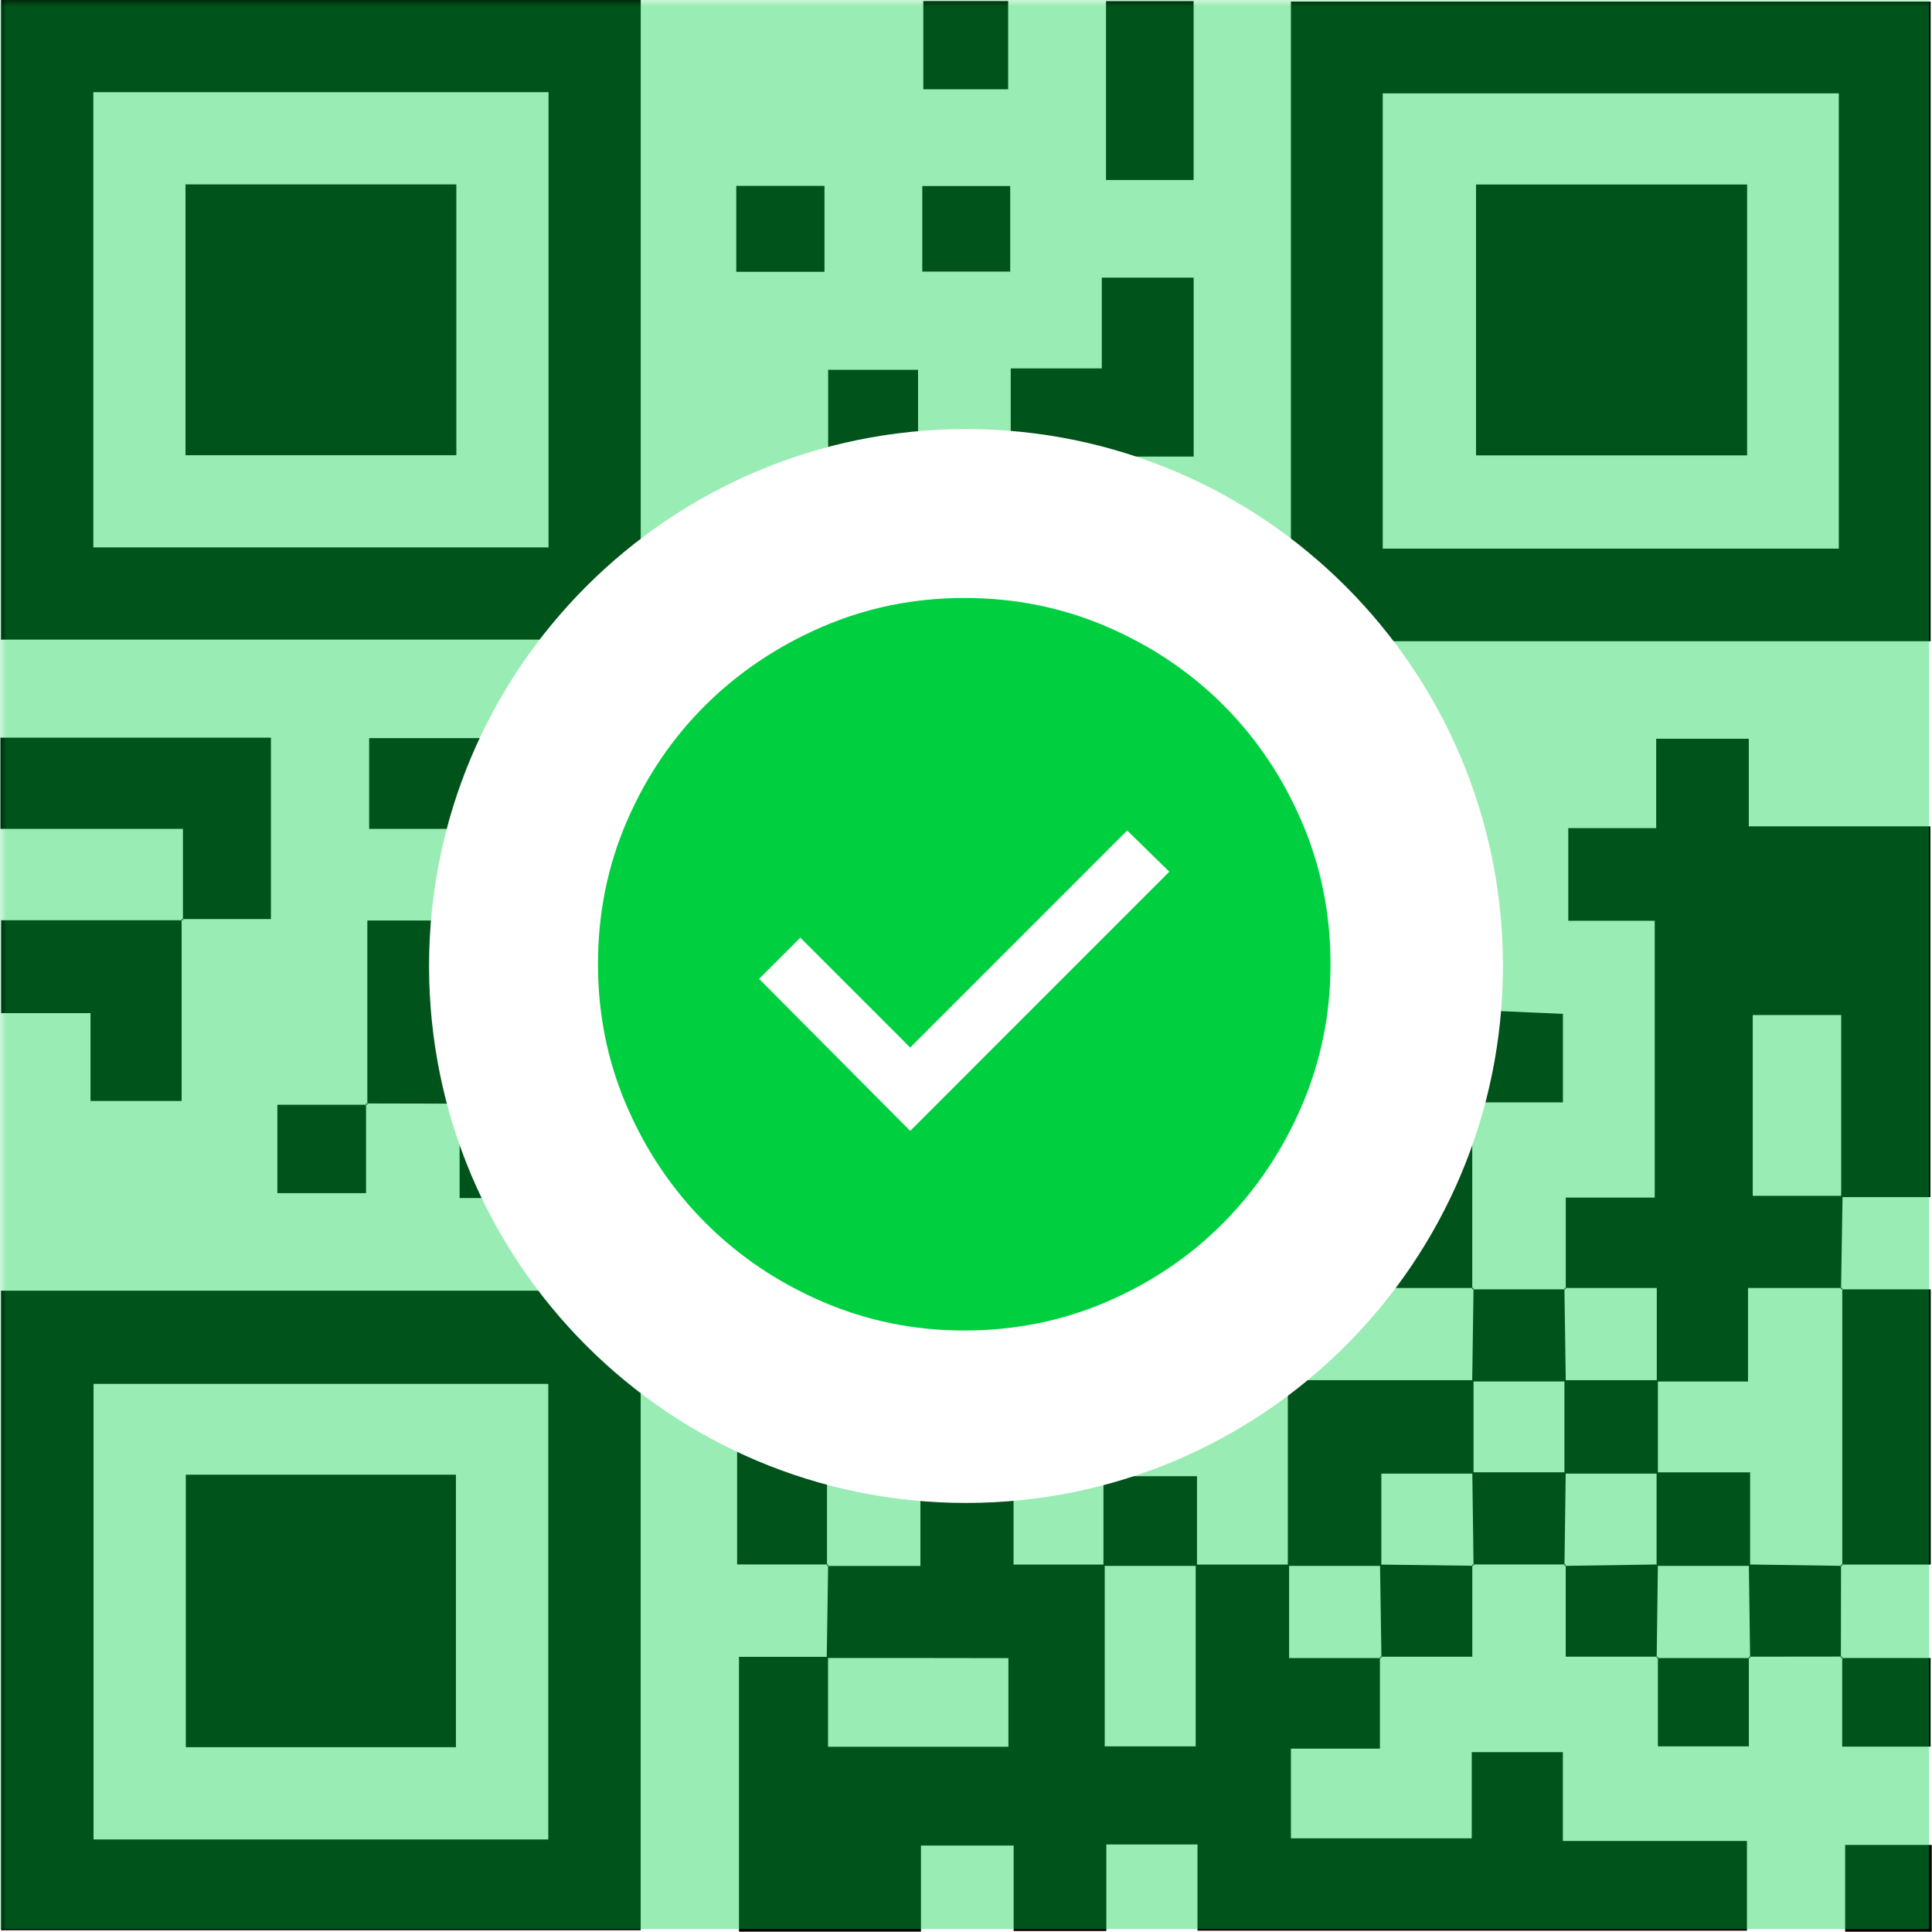 <svg xmlns="http://www.w3.org/2000/svg" xmlns:xlink="http://www.w3.org/1999/xlink" width="200" zoomAndPan="magnify" viewBox="0 0 150 150" height="200" preserveAspectRatio="xMidYMid meet" version="1.0"><defs><filter x="0%" y="0%" width="100%" height="100%" id="209d939e68"><feColorMatrix values="0 0 0 0 1 0 0 0 0 1 0 0 0 0 1 0 0 0 1 0" color-interpolation-filters="sRGB"/></filter><mask id="e3cadaf2ac"><g filter="url(#209d939e68)"><rect x="-15" width="180" fill="#000000" y="-15" height="180" fill-opacity="0.4"/></g></mask><clipPath id="38ee0ef07c"><rect x="0" width="150" y="0" height="150"/></clipPath><clipPath id="ccc483e7cf"><path d="M 33.312 33.312 L 116.688 33.312 L 116.688 116.688 L 33.312 116.688 Z M 33.312 33.312 " clip-rule="nonzero"/></clipPath><clipPath id="492ef52dd3"><path d="M 75 33.312 C 51.977 33.312 33.312 51.977 33.312 75 C 33.312 98.023 51.977 116.688 75 116.688 C 98.023 116.688 116.688 98.023 116.688 75 C 116.688 51.977 98.023 33.312 75 33.312 " clip-rule="nonzero"/></clipPath></defs><rect x="-15" width="180" fill="#ffffff" y="-15" height="180" fill-opacity="1"/><rect x="-15" width="180" fill="#ffffff" y="-15" height="180" fill-opacity="1"/><rect x="-15" width="180" fill="#ffffff" y="-15" height="180" fill-opacity="1"/><path fill="#000000" d="M 35.672 71.465 C 35.672 69.219 35.672 66.973 35.672 64.352 C 33.23 64.352 31.043 64.352 28.66 64.352 C 28.66 61.887 28.66 59.781 28.66 57.309 C 37.895 57.309 47.223 57.309 56.938 57.309 C 56.938 52.391 56.938 47.816 56.938 42.84 C 59.633 42.84 61.969 42.84 64.297 42.84 L 64.199 42.734 C 64.199 49.812 64.199 56.898 64.199 64.352 C 61.672 64.352 59.488 64.352 57.332 64.352 C 57.332 71.668 57.332 78.602 57.332 85.668 C 59.812 85.668 62.051 85.668 64.293 85.668 C 64.293 87.992 64.293 90.316 64.293 92.652 C 66.855 92.652 69.027 92.652 71.156 92.652 C 71.156 90.238 71.156 88.062 71.156 85.77 C 68.668 85.77 66.43 85.77 64.191 85.77 C 64.191 83.43 64.191 81.098 64.191 78.395 C 66.918 78.395 69.109 78.395 71.543 78.395 C 71.543 75.906 71.543 73.801 71.543 71.328 C 73.98 71.328 76.176 71.328 78.621 71.328 C 78.621 68.707 78.621 66.453 78.621 64.207 L 78.527 64.312 C 80.941 64.273 83.355 64.234 85.77 64.195 C 85.77 68.898 85.77 73.602 85.77 78.332 C 88.32 78.332 90.496 78.332 92.637 78.332 C 92.637 73.535 92.637 68.98 92.637 64.297 C 90.148 64.297 87.906 64.297 85.664 64.297 C 85.664 62.055 85.664 59.812 85.664 57.336 C 92.855 57.336 99.797 57.336 107.258 57.336 C 107.258 59.637 107.258 61.969 107.258 64.297 C 104.934 64.297 102.609 64.297 100.273 64.297 C 100.273 66.859 100.273 69.035 100.273 71.16 C 102.691 71.16 104.863 71.16 107.156 71.16 C 107.156 68.672 107.156 66.434 107.156 64.195 C 109.398 64.195 111.645 64.195 114.262 64.195 C 114.262 69.02 114.262 73.598 114.262 78.406 C 116.809 78.516 119 78.613 121.344 78.715 C 121.344 81.008 121.344 83.109 121.344 85.586 C 119.18 85.586 116.992 85.586 114.305 85.586 C 114.305 90.664 114.305 95.383 114.305 100.094 L 114.41 100 C 109.699 100 104.984 100 99.906 100 C 99.906 97.422 99.906 95.234 99.906 92.688 C 97.344 92.688 95.16 92.688 92.738 92.688 C 92.738 90.207 92.738 88.109 92.738 85.969 C 90.301 85.969 88.113 85.969 85.566 85.969 C 85.566 88.391 85.566 90.574 85.566 92.996 C 83.094 92.996 80.996 92.996 78.531 92.996 C 78.531 97.805 78.531 102.375 78.531 107.309 C 75.973 107.309 73.789 107.309 71.363 107.309 C 71.363 109.926 71.363 112.172 71.363 114.414 L 71.465 114.312 C 69.125 114.312 66.785 114.312 64.207 114.312 C 64.207 117.074 64.207 119.324 64.207 121.574 L 64.301 121.465 C 62.059 121.465 59.816 121.465 57.23 121.465 C 57.23 112.02 57.23 102.695 57.23 93.016 C 49.957 93.016 43.02 93.016 35.684 93.016 C 35.684 90.344 35.684 88.012 35.684 85.684 L 35.574 85.781 C 40.273 85.781 44.965 85.781 49.719 85.781 C 49.719 83.152 49.719 80.977 49.719 78.445 C 47.32 78.445 45.137 78.445 42.723 78.445 C 42.723 75.844 42.723 73.609 42.723 71.371 C 45.047 71.371 47.371 71.371 49.707 71.371 C 49.707 68.809 49.707 66.637 49.707 64.508 C 47.289 64.508 45.117 64.508 42.824 64.508 C 42.824 67 42.824 69.238 42.824 71.473 C 40.41 71.438 37.992 71.398 35.574 71.363 Z M 100.25 78.645 C 100.25 81.117 100.25 83.297 100.25 85.496 C 102.645 85.496 104.828 85.496 106.926 85.496 C 106.926 83.062 106.926 80.883 106.926 78.645 C 104.645 78.645 102.633 78.645 100.25 78.645 Z M 100.25 78.645 " fill-opacity="1" fill-rule="nonzero"/><path fill="#000000" d="M 64.188 128.727 C 64.227 126.309 64.258 123.887 64.297 121.473 C 64.297 121.473 64.199 121.578 64.199 121.578 C 66.539 121.578 68.879 121.578 71.461 121.578 C 71.461 118.812 71.461 116.566 71.461 114.316 L 71.359 114.418 C 73.684 114.418 76.012 114.418 78.691 114.418 C 78.691 116.992 78.691 119.172 78.691 121.473 C 81.293 121.473 83.531 121.473 85.77 121.473 C 85.77 126.184 85.77 130.895 85.77 135.59 C 88.34 135.59 90.52 135.59 92.832 135.59 C 92.832 130.711 92.832 126.09 92.832 121.473 C 95.246 121.473 97.668 121.473 100.086 121.473 C 100.086 123.809 100.086 126.148 100.086 128.734 C 102.746 128.734 104.996 128.734 107.242 128.734 L 107.137 128.637 C 107.137 130.887 107.137 133.133 107.137 135.766 C 104.793 135.766 102.602 135.766 100.227 135.766 C 100.227 138.246 100.227 140.348 100.227 142.73 C 104.727 142.73 109.301 142.73 114.266 142.73 C 114.266 140.602 114.266 138.41 114.266 136.035 C 116.746 136.035 118.852 136.035 121.34 136.035 C 121.34 138.156 121.34 140.348 121.34 142.93 C 126.289 142.93 130.871 142.93 135.633 142.93 C 135.633 145.41 135.633 147.516 135.633 149.895 C 121.586 149.895 107.473 149.895 92.973 149.895 C 92.973 147.773 92.973 145.582 92.973 143.203 C 90.492 143.203 88.391 143.203 85.895 143.203 C 85.895 145.309 85.895 147.496 85.895 149.926 C 83.336 149.926 81.145 149.926 78.699 149.926 C 78.699 147.781 78.699 145.672 78.699 143.289 C 76.262 143.289 74.078 143.289 71.504 143.289 C 71.504 145.391 71.504 147.59 71.504 149.973 C 66.637 149.973 62.152 149.973 57.375 149.973 C 57.375 143.094 57.375 136.137 57.375 128.637 C 59.617 128.637 61.953 128.637 64.289 128.637 C 64.289 130.965 64.289 133.293 64.289 135.621 C 69.25 135.621 73.805 135.621 78.293 135.621 C 78.293 133.207 78.293 131.031 78.293 128.738 C 73.418 128.727 68.801 128.727 64.188 128.727 Z M 64.188 128.727 " fill-opacity="1" fill-rule="nonzero"/><path fill="#000000" d="M 0.082 0 C 16.746 0 33.156 0 49.746 0 C 49.746 16.562 49.746 32.973 49.746 49.66 C 33.316 49.66 16.828 49.66 0.082 49.66 C 0.082 33.262 0.082 16.773 0.082 0 Z M 7.246 7.156 C 7.246 19.168 7.246 30.887 7.246 42.5 C 19.219 42.5 30.941 42.5 42.59 42.5 C 42.59 30.578 42.59 18.945 42.59 7.156 C 30.762 7.156 19.129 7.156 7.246 7.156 Z M 7.246 7.156 " fill-opacity="1" fill-rule="nonzero"/><path fill="#000000" d="M 149.895 49.785 C 133.227 49.785 116.816 49.785 100.227 49.785 C 100.227 33.219 100.227 16.812 100.227 0.125 C 116.656 0.125 133.148 0.125 149.895 0.125 C 149.895 16.523 149.895 33.016 149.895 49.785 Z M 107.355 42.598 C 119.398 42.598 131.031 42.598 142.766 42.598 C 142.766 30.691 142.766 18.973 142.766 7.25 C 130.824 7.25 119.109 7.25 107.355 7.25 C 107.355 19.137 107.355 30.773 107.355 42.598 Z M 107.355 42.598 " fill-opacity="1" fill-rule="nonzero"/><path fill="#000000" d="M 0.082 100.207 C 16.742 100.207 33.145 100.207 49.742 100.207 C 49.742 116.77 49.742 133.172 49.742 149.863 C 33.316 149.863 16.828 149.863 0.082 149.863 C 0.082 133.477 0.082 116.984 0.082 100.207 Z M 42.57 142.816 C 42.57 130.918 42.57 119.203 42.57 107.445 C 30.641 107.445 18.922 107.445 7.262 107.445 C 7.262 119.406 7.262 131.129 7.262 142.816 C 19.168 142.816 30.801 142.816 42.57 142.816 Z M 42.57 142.816 " fill-opacity="1" fill-rule="nonzero"/><path fill="#000000" d="M 121.566 100.102 C 121.566 97.852 121.566 95.605 121.566 92.98 C 123.902 92.98 126.09 92.98 128.473 92.98 C 128.473 85.648 128.473 78.695 128.473 71.488 C 126.211 71.488 124.109 71.488 121.762 71.488 C 121.762 69.059 121.762 66.871 121.762 64.297 C 123.961 64.297 126.156 64.297 128.586 64.297 C 128.586 61.824 128.586 59.719 128.586 57.355 C 131.016 57.355 133.199 57.355 135.777 57.355 C 135.777 59.523 135.777 61.723 135.777 64.156 C 140.633 64.156 145.125 64.156 149.875 64.156 C 149.875 73.742 149.875 83.074 149.875 92.945 C 147.613 92.945 145.281 92.945 142.949 92.945 C 142.949 88.246 142.949 83.543 142.949 78.809 C 140.398 78.809 138.223 78.809 136.082 78.809 C 136.082 83.609 136.082 88.164 136.082 92.844 C 138.57 92.844 140.812 92.844 143.055 92.844 C 143.016 95.262 142.977 97.68 142.938 100.094 L 143.047 100 C 140.715 100 138.391 100 135.715 100 C 135.715 102.664 135.715 104.852 135.715 107.262 C 133.109 107.262 130.871 107.262 128.633 107.262 C 128.633 104.922 128.633 102.582 128.633 100 C 125.973 100 123.723 100 121.477 100 Z M 121.566 100.102 " fill-opacity="1" fill-rule="nonzero"/><path fill="#000000" d="M 64.297 42.844 C 64.297 38.211 64.297 33.578 64.297 28.711 C 66.652 28.711 68.832 28.711 71.277 28.711 C 71.277 30.867 71.277 32.973 71.277 35.355 C 73.711 35.355 75.898 35.355 78.473 35.355 C 78.473 33.242 78.473 31.047 78.473 28.605 C 80.953 28.605 83.055 28.605 85.543 28.605 C 85.543 26.176 85.543 23.98 85.543 21.555 C 88.105 21.555 90.289 21.555 92.676 21.555 C 92.676 26.09 92.676 30.574 92.676 35.449 C 90.57 35.449 88.379 35.449 85.656 35.449 C 85.656 38.156 85.656 40.496 85.656 42.828 L 85.754 42.727 C 83.508 42.727 81.262 42.727 78.512 42.727 C 78.512 50.102 78.512 57.211 78.512 64.316 C 78.512 64.316 78.609 64.211 78.609 64.211 C 76.277 64.211 73.953 64.211 71.281 64.211 C 71.281 56.859 71.281 49.914 71.281 42.738 C 68.684 42.738 66.438 42.738 64.191 42.738 Z M 64.297 42.844 " fill-opacity="1" fill-rule="nonzero"/><path fill="#000000" d="M 14.203 71.461 C 14.203 69.219 14.203 66.969 14.203 64.352 C 9.375 64.352 4.801 64.352 0.035 64.352 C 0.035 61.801 0.035 59.617 0.035 57.27 C 7.043 57.27 13.906 57.27 21.035 57.27 C 21.035 61.816 21.035 66.383 21.035 71.355 C 18.762 71.355 16.434 71.355 14.102 71.355 Z M 14.203 71.461 " fill-opacity="1" fill-rule="nonzero"/><path fill="#000000" d="M 142.93 100.102 C 145.172 100.102 147.418 100.102 149.902 100.102 C 149.902 107.18 149.902 114.121 149.902 121.473 C 147.598 121.473 145.27 121.473 142.938 121.473 L 143.035 121.578 C 143.035 114.387 143.035 107.195 143.035 100.004 Z M 142.93 100.102 " fill-opacity="1" fill-rule="nonzero"/><path fill="#000000" d="M 14.102 71.355 C 14.102 75.98 14.102 80.609 14.102 85.48 C 11.773 85.48 9.594 85.48 7.027 85.48 C 7.027 83.285 7.027 81.098 7.027 78.66 C 4.555 78.66 2.453 78.66 0.09 78.66 C 0.09 76.234 0.09 74.051 0.09 71.449 C 4.77 71.449 9.488 71.449 14.203 71.449 C 14.203 71.461 14.102 71.355 14.102 71.355 Z M 14.102 71.355 " fill-opacity="1" fill-rule="nonzero"/><path fill="#000000" d="M 85.871 13.977 C 85.871 9.285 85.871 4.809 85.871 0.086 C 88.105 0.086 90.285 0.086 92.672 0.086 C 92.672 4.668 92.672 9.23 92.672 13.977 C 90.465 13.977 88.363 13.977 85.871 13.977 Z M 85.871 13.977 " fill-opacity="1" fill-rule="nonzero"/><path fill="#000000" d="M 35.672 85.688 C 33.254 85.684 30.836 85.68 28.418 85.672 L 28.52 85.773 C 28.52 81.145 28.52 76.52 28.52 71.469 C 31.004 71.469 33.336 71.469 35.672 71.469 C 35.672 71.469 35.566 71.371 35.566 71.371 C 35.566 76.176 35.566 80.984 35.566 85.789 Z M 35.672 85.688 " fill-opacity="1" fill-rule="nonzero"/><path fill="#000000" d="M 78.434 14.445 C 78.434 16.668 78.434 18.762 78.434 21.086 C 76.164 21.086 73.98 21.086 71.605 21.086 C 71.605 18.938 71.605 16.836 71.605 14.445 C 73.684 14.445 75.863 14.445 78.434 14.445 Z M 78.434 14.445 " fill-opacity="1" fill-rule="nonzero"/><path fill="#000000" d="M 85.66 42.828 C 87.898 42.828 90.137 42.828 92.625 42.828 C 92.625 45.121 92.625 47.297 92.625 49.711 C 90.496 49.711 88.328 49.711 85.762 49.711 C 85.762 47.379 85.762 45.055 85.762 42.727 C 85.762 42.727 85.66 42.828 85.66 42.828 Z M 85.66 42.828 " fill-opacity="1" fill-rule="nonzero"/><path fill="#000000" d="M 114.301 100.102 C 116.719 100.102 119.145 100.102 121.566 100.102 C 121.566 100.102 121.461 100.004 121.461 100.004 C 121.496 102.418 121.535 104.84 121.566 107.258 C 119.145 107.258 116.719 107.258 114.301 107.258 C 114.332 104.84 114.371 102.418 114.406 100.004 Z M 114.301 100.102 " fill-opacity="1" fill-rule="nonzero"/><path fill="#000000" d="M 28.418 85.672 C 28.418 87.91 28.418 90.148 28.418 92.637 C 26.129 92.637 23.953 92.637 21.535 92.637 C 21.535 90.512 21.535 88.34 21.535 85.773 C 23.871 85.773 26.195 85.773 28.52 85.773 C 28.52 85.773 28.418 85.672 28.418 85.672 Z M 28.418 85.672 " fill-opacity="1" fill-rule="nonzero"/><path fill="#000000" d="M 121.562 121.465 C 119.145 121.465 116.727 121.465 114.309 121.465 L 114.406 121.574 C 114.371 119.152 114.336 116.73 114.309 114.309 C 116.727 114.309 119.145 114.309 121.562 114.309 C 121.527 116.73 121.496 119.152 121.465 121.574 Z M 121.562 121.465 " fill-opacity="1" fill-rule="nonzero"/><path fill="#000000" d="M 78.273 6.93 C 75.973 6.93 73.965 6.93 71.684 6.93 C 71.684 4.688 71.684 2.508 71.684 0.082 C 73.785 0.082 75.965 0.082 78.273 0.082 C 78.273 2.379 78.273 4.641 78.273 6.93 Z M 78.273 6.93 " fill-opacity="1" fill-rule="nonzero"/><path fill="#000000" d="M 114.309 121.465 C 114.309 123.715 114.309 125.965 114.309 128.629 C 111.82 128.629 109.48 128.629 107.145 128.629 C 107.145 128.629 107.254 128.727 107.254 128.727 C 107.219 126.309 107.18 123.887 107.145 121.473 C 109.566 121.504 111.988 121.539 114.41 121.566 Z M 114.309 121.465 " fill-opacity="1" fill-rule="nonzero"/><path fill="#000000" d="M 128.719 128.625 C 126.473 128.625 124.227 128.625 121.562 128.625 C 121.562 126.141 121.562 123.805 121.562 121.465 C 121.562 121.465 121.465 121.574 121.465 121.574 C 123.883 121.539 126.305 121.5 128.719 121.465 C 128.688 123.887 128.652 126.309 128.625 128.73 Z M 128.719 128.625 " fill-opacity="1" fill-rule="nonzero"/><path fill="#000000" d="M 142.938 121.465 C 142.934 123.883 142.93 126.305 142.926 128.719 L 143.027 128.617 C 140.609 128.617 138.199 128.625 135.781 128.625 L 135.879 128.73 C 135.844 126.309 135.809 123.887 135.781 121.465 C 138.199 121.5 140.617 121.539 143.035 121.574 Z M 142.938 121.465 " fill-opacity="1" fill-rule="nonzero"/><path fill="#000000" d="M 57.164 21.105 C 57.164 18.723 57.164 16.711 57.164 14.43 C 59.402 14.43 61.582 14.43 64.012 14.43 C 64.012 16.535 64.012 18.715 64.012 21.105 C 61.809 21.105 59.629 21.105 57.164 21.105 Z M 57.164 21.105 " fill-opacity="1" fill-rule="nonzero"/><path fill="#000000" d="M 135.781 128.625 C 135.781 130.867 135.781 133.105 135.781 135.59 C 133.477 135.59 131.297 135.59 128.719 135.59 C 128.719 133.277 128.719 130.949 128.719 128.625 C 128.719 128.625 128.625 128.73 128.625 128.73 C 131.047 128.73 133.461 128.73 135.883 128.73 Z M 135.781 128.625 " fill-opacity="1" fill-rule="nonzero"/><path fill="#000000" d="M 142.926 128.727 C 145.164 128.727 147.398 128.727 149.891 128.727 C 149.891 131.016 149.891 133.191 149.891 135.609 C 147.766 135.609 145.59 135.609 143.027 135.609 C 143.027 133.273 143.027 130.949 143.027 128.625 C 143.027 128.625 142.926 128.727 142.926 128.727 Z M 142.926 128.727 " fill-opacity="1" fill-rule="nonzero"/><path fill="#000000" d="M 149.98 143.238 C 149.98 145.609 149.98 147.703 149.98 149.977 C 147.727 149.977 145.629 149.977 143.258 149.977 C 143.258 147.848 143.258 145.668 143.258 143.238 C 145.355 143.238 147.535 143.238 149.98 143.238 Z M 149.98 143.238 " fill-opacity="1" fill-rule="nonzero"/><path fill="#000000" d="M 114.406 114.414 C 112.156 114.414 109.91 114.414 107.246 114.414 C 107.246 116.898 107.246 119.238 107.246 121.574 C 104.828 121.574 102.41 121.574 99.988 121.574 C 99.988 116.941 99.988 112.312 99.988 107.156 C 104.965 107.156 109.688 107.156 114.406 107.156 C 114.406 109.578 114.406 112 114.406 114.414 Z M 114.406 114.414 " fill-opacity="1" fill-rule="nonzero"/><path fill="#000000" d="M 92.73 100.23 C 92.73 102.527 92.73 104.625 92.73 106.965 C 90.512 106.965 88.332 106.965 85.934 106.965 C 85.934 104.773 85.934 102.594 85.934 100.23 C 88.133 100.23 90.227 100.23 92.73 100.23 Z M 92.73 100.23 " fill-opacity="1" fill-rule="nonzero"/><path fill="#000000" d="M 92.934 121.574 C 90.512 121.574 88.094 121.574 85.672 121.574 C 85.672 119.336 85.672 117.098 85.672 114.613 C 88.082 114.613 90.254 114.613 92.934 114.613 C 92.934 116.918 92.934 119.246 92.934 121.574 Z M 92.934 121.574 " fill-opacity="1" fill-rule="nonzero"/><path fill="#000000" d="M 14.402 14.316 C 21.516 14.316 28.379 14.316 35.43 14.316 C 35.43 21.332 35.43 28.195 35.43 35.344 C 28.559 35.344 21.613 35.344 14.402 35.344 C 14.402 28.5 14.402 21.555 14.402 14.316 Z M 14.402 14.316 " fill-opacity="1" fill-rule="nonzero"/><path fill="#000000" d="M 114.598 14.324 C 121.742 14.324 128.602 14.324 135.645 14.324 C 135.645 21.352 135.645 28.215 135.645 35.355 C 128.746 35.355 121.801 35.355 114.598 35.355 C 114.598 28.48 114.598 21.535 114.598 14.324 Z M 114.598 14.324 " fill-opacity="1" fill-rule="nonzero"/><path fill="#000000" d="M 14.426 114.496 C 21.457 114.496 28.316 114.496 35.398 114.496 C 35.398 121.574 35.398 128.52 35.398 135.652 C 28.434 135.652 21.57 135.652 14.426 135.652 C 14.426 128.762 14.426 121.816 14.426 114.496 Z M 14.426 114.496 " fill-opacity="1" fill-rule="nonzero"/><path fill="#000000" d="M 128.719 114.414 C 126.301 114.414 123.883 114.414 121.461 114.414 C 121.461 111.992 121.461 109.578 121.461 107.156 C 123.883 107.156 126.301 107.156 128.719 107.156 C 128.719 109.578 128.719 112 128.719 114.414 Z M 128.719 114.414 " fill-opacity="1" fill-rule="nonzero"/><path fill="#000000" d="M 135.879 121.574 C 133.457 121.574 131.039 121.574 128.617 121.574 C 128.617 119.152 128.617 116.734 128.617 114.312 C 130.867 114.312 133.113 114.312 135.879 114.312 C 135.879 116.895 135.879 119.234 135.879 121.574 Z M 135.879 121.574 " fill-opacity="1" fill-rule="nonzero"/><g mask="url(#e3cadaf2ac)"><g transform="matrix(1, 0, 0, 1, 0, -0)"><g clip-path="url(#38ee0ef07c)"><path fill="#00d040" d="M 0 0 L 149.766 0 L 149.766 149.766 L 0 149.766 Z M 0 0 " fill-opacity="1" fill-rule="nonzero"/></g></g></g><g clip-path="url(#ccc483e7cf)"><g clip-path="url(#492ef52dd3)"><path fill="#ffffff" d="M 33.312 33.312 L 116.688 33.312 L 116.688 116.688 L 33.312 116.688 Z M 33.312 33.312 " fill-opacity="1" fill-rule="nonzero"/></g></g><path fill="#00d040" d="M 70.668 87.801 L 90.785 67.68 L 87.516 64.48 L 70.668 81.332 L 62.137 72.801 L 58.938 76 Z M 74.863 103.301 C 70.977 103.301 67.301 102.551 63.844 101.059 C 60.383 99.566 57.359 97.527 54.777 94.945 C 52.195 92.363 50.156 89.34 48.664 85.883 C 47.172 82.422 46.426 78.746 46.426 74.863 C 46.426 70.926 47.172 67.23 48.664 63.77 C 50.156 60.312 52.195 57.301 54.777 54.742 C 57.359 52.184 60.383 50.156 63.844 48.664 C 67.301 47.172 70.977 46.426 74.863 46.426 C 78.797 46.426 82.492 47.172 85.953 48.664 C 89.41 50.156 92.422 52.184 94.98 54.742 C 97.539 57.301 99.566 60.312 101.059 63.77 C 102.551 67.23 103.301 70.926 103.301 74.863 C 103.301 78.746 102.551 82.422 101.059 85.883 C 99.566 89.34 97.539 92.363 94.98 94.945 C 92.422 97.527 89.41 99.566 85.953 101.059 C 82.492 102.551 78.797 103.301 74.863 103.301 Z M 74.863 103.301 " fill-opacity="1" fill-rule="nonzero"/></svg>